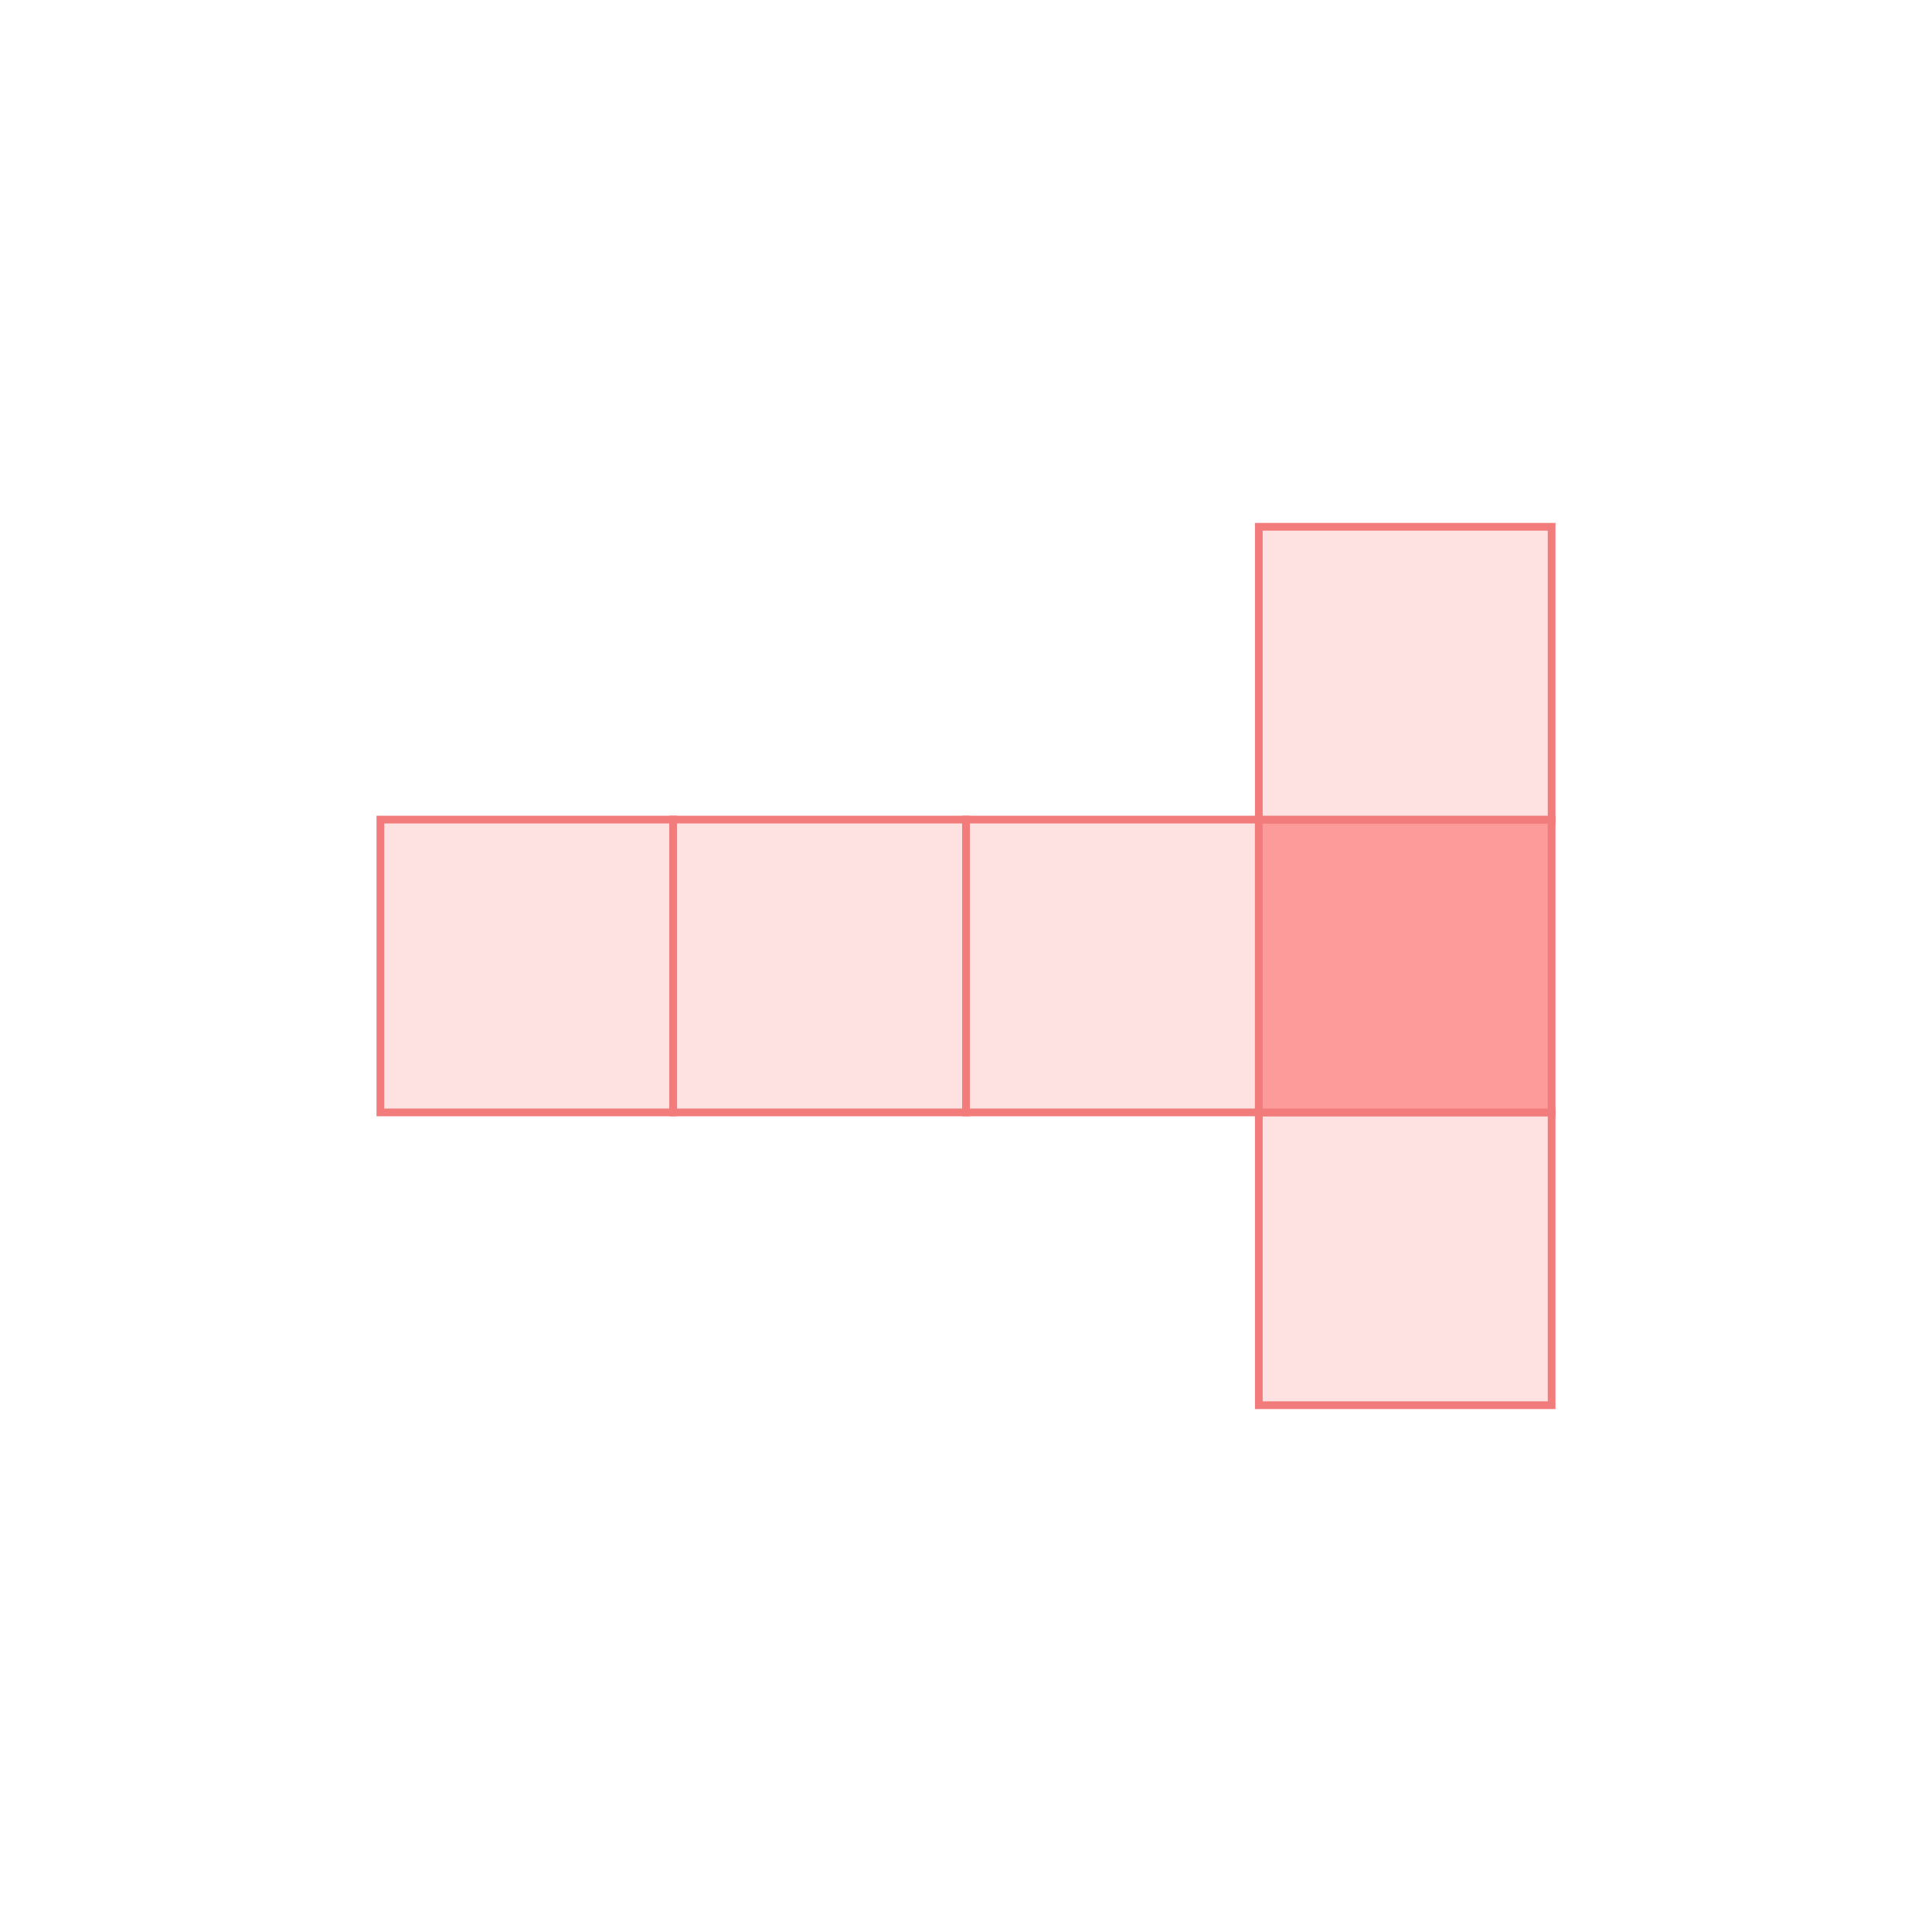 <?xml version="1.0" encoding="UTF-8"?>
<svg id="Layer_1" data-name="Layer 1" xmlns="http://www.w3.org/2000/svg" width="500" height="500" viewBox="0 0 500 500">
  <defs>
    <style>
      .cls-1 {
        fill: #fee2e2;
      }

      .cls-1, .cls-2 {
        stroke: #f27c7b;
        stroke-miterlimit: 10;
        stroke-width: 2px;
      }

      .cls-2 {
        fill: #fd9b9b;
      }
    </style>
  </defs>
  <rect class="cls-1" x="98.44" y="212.11" width="75.78" height="75.78"/>
  <rect class="cls-1" x="174.22" y="212.11" width="75.78" height="75.78"/>
  <rect class="cls-1" x="250" y="212.11" width="75.78" height="75.78"/>
  <rect class="cls-1" x="325.78" y="287.89" width="75.78" height="75.78" transform="translate(37.89 689.45) rotate(-90)"/>
  <rect class="cls-2" x="325.78" y="212.11" width="75.78" height="75.78" transform="translate(113.67 613.67) rotate(-90)"/>
  <rect class="cls-1" x="325.78" y="136.33" width="75.78" height="75.78" transform="translate(189.45 537.89) rotate(-90)"/>
</svg>